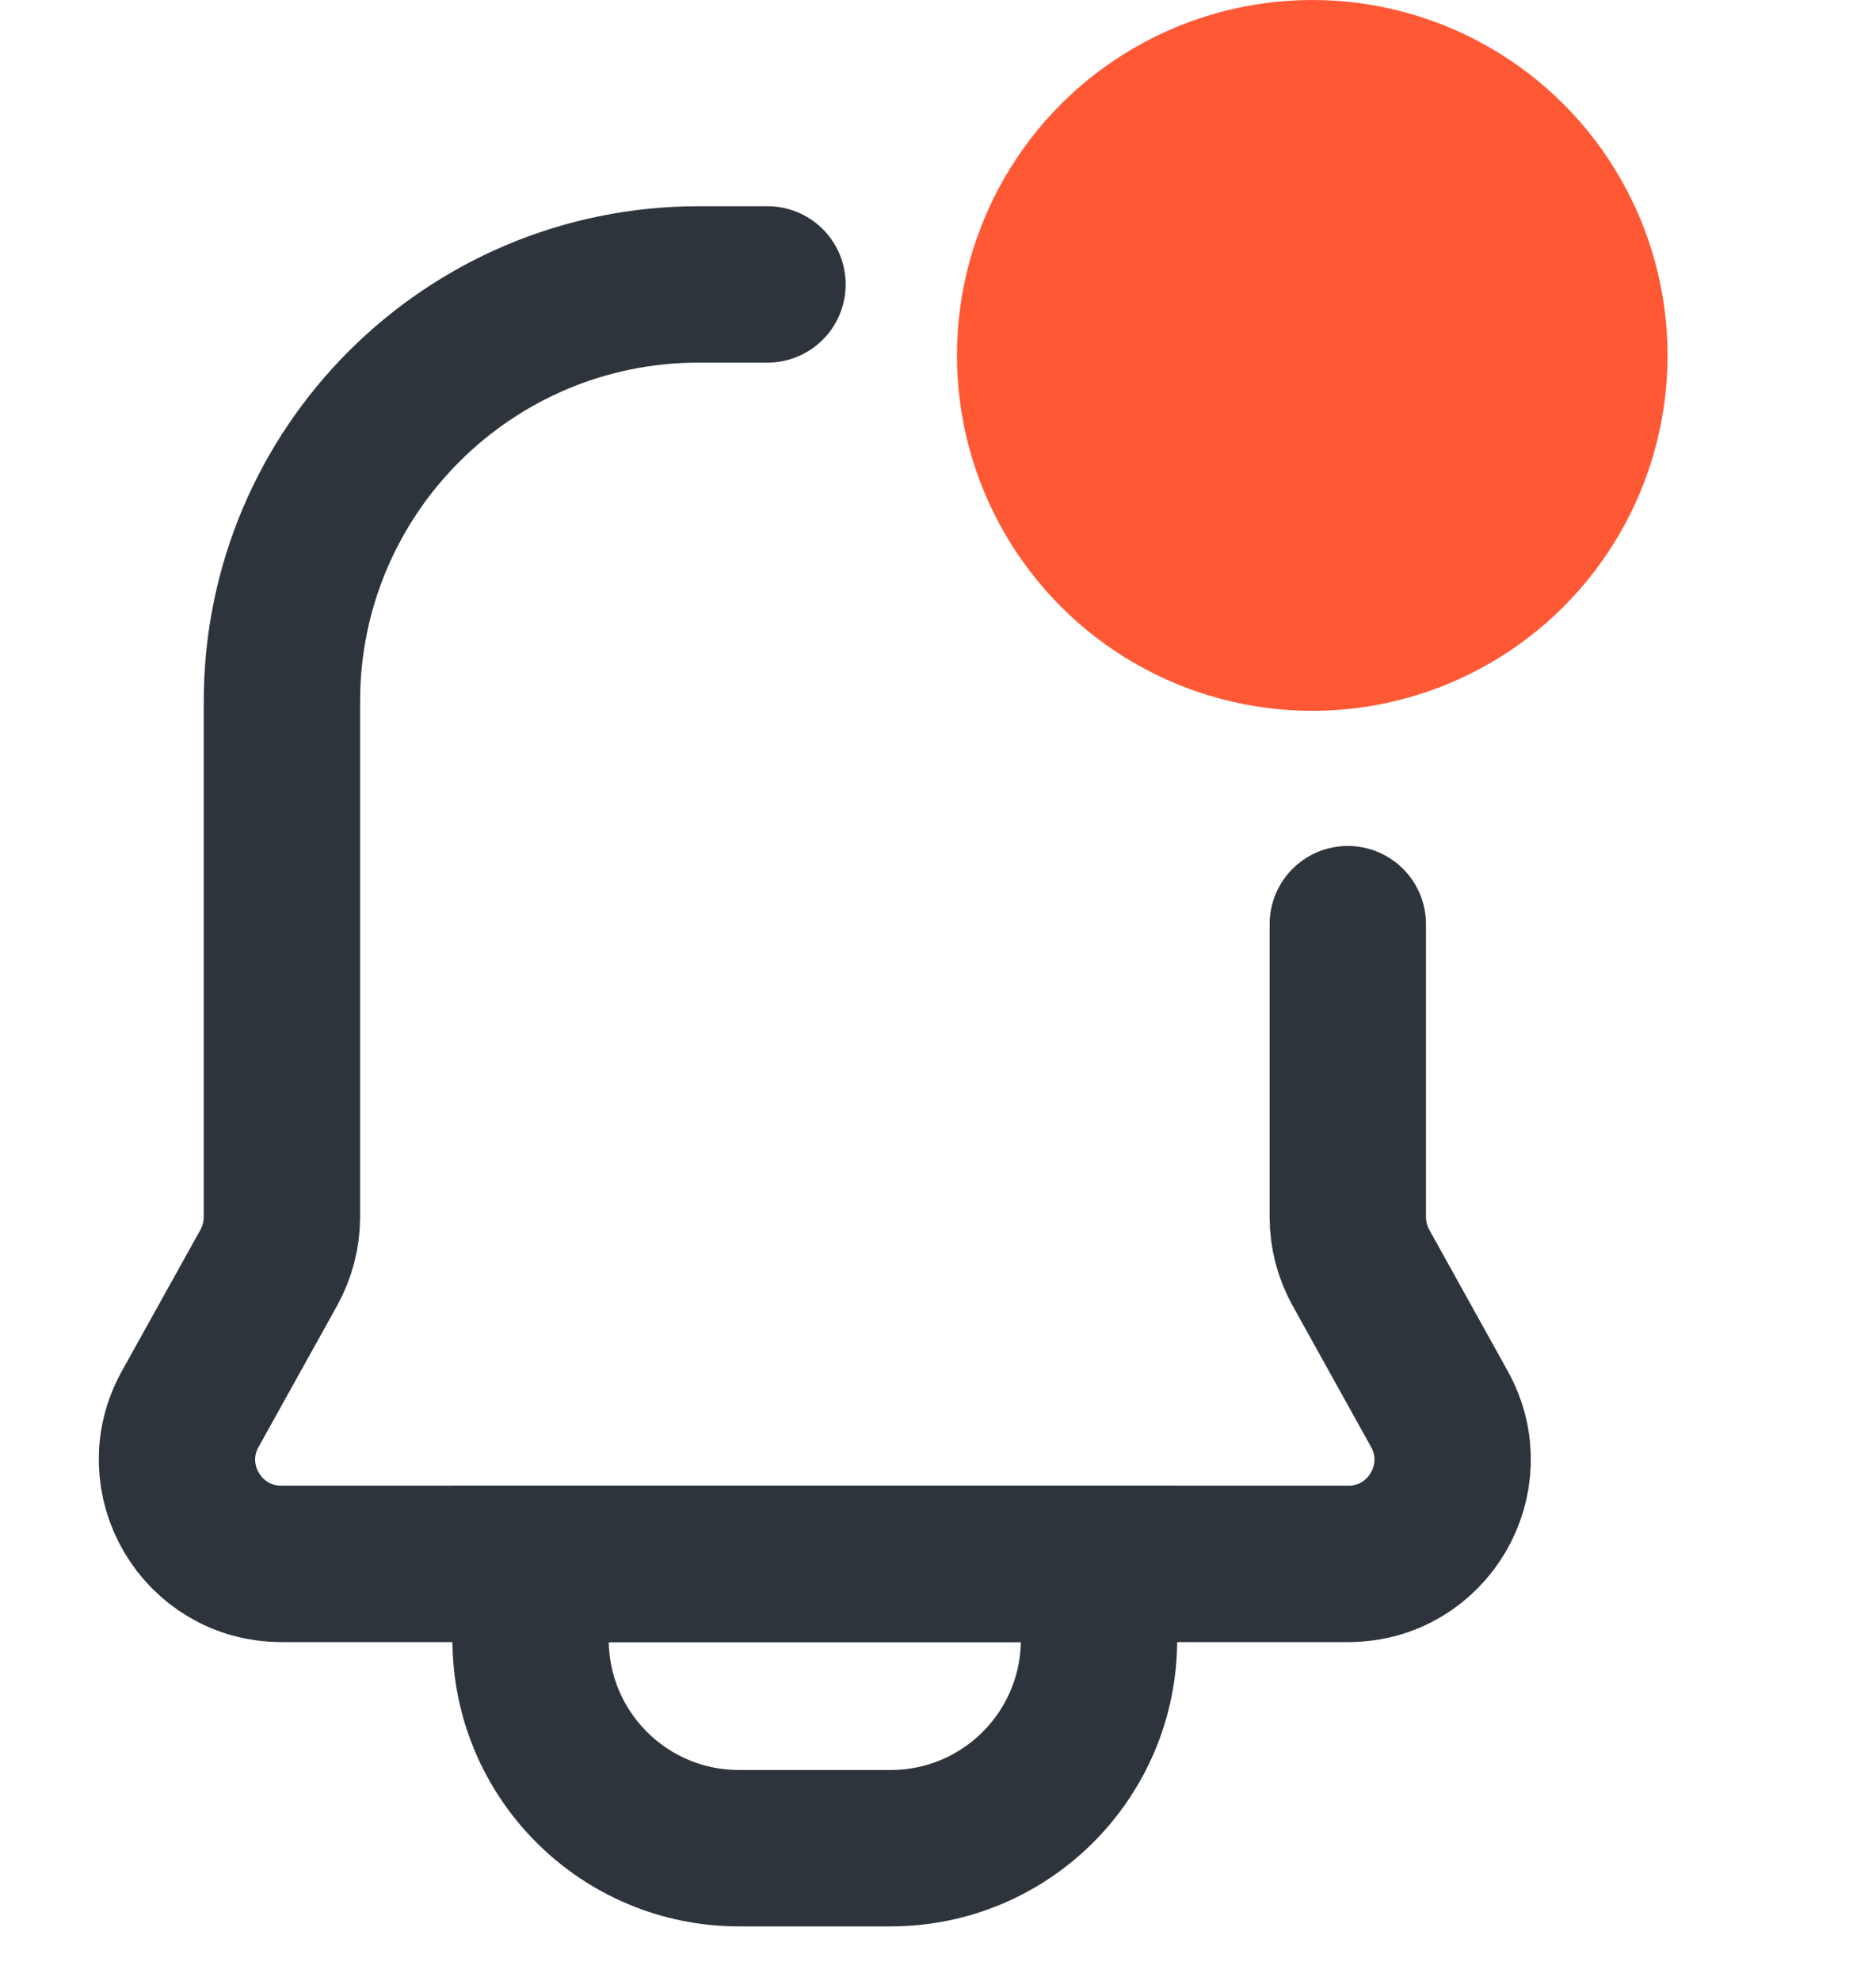 <svg width="18" height="19" viewBox="0 0 18 19" fill="none" xmlns="http://www.w3.org/2000/svg">
<path d="M12.932 8.864V11.673C12.932 11.843 12.975 12.01 13.058 12.159L13.811 13.515C14.181 14.181 13.699 15 12.937 15H2.7C1.937 15 1.455 14.181 1.825 13.515L2.579 12.159C2.661 12.01 2.705 11.843 2.705 11.673V8.864V6.728C2.705 4.518 4.495 2.728 6.705 2.728H7.364" stroke="#2E343B" stroke-width="1.5" stroke-linecap="round"/>
<path d="M5.091 15H10.545V15.727C10.545 16.832 9.65 17.727 8.545 17.727H7.091C5.986 17.727 5.091 16.832 5.091 15.727V15Z" stroke="#2E343B" stroke-width="1.5"/>
<ellipse cx="12.591" cy="3.409" rx="3.409" ry="3.409" fill="#FF5834"/>
</svg>

